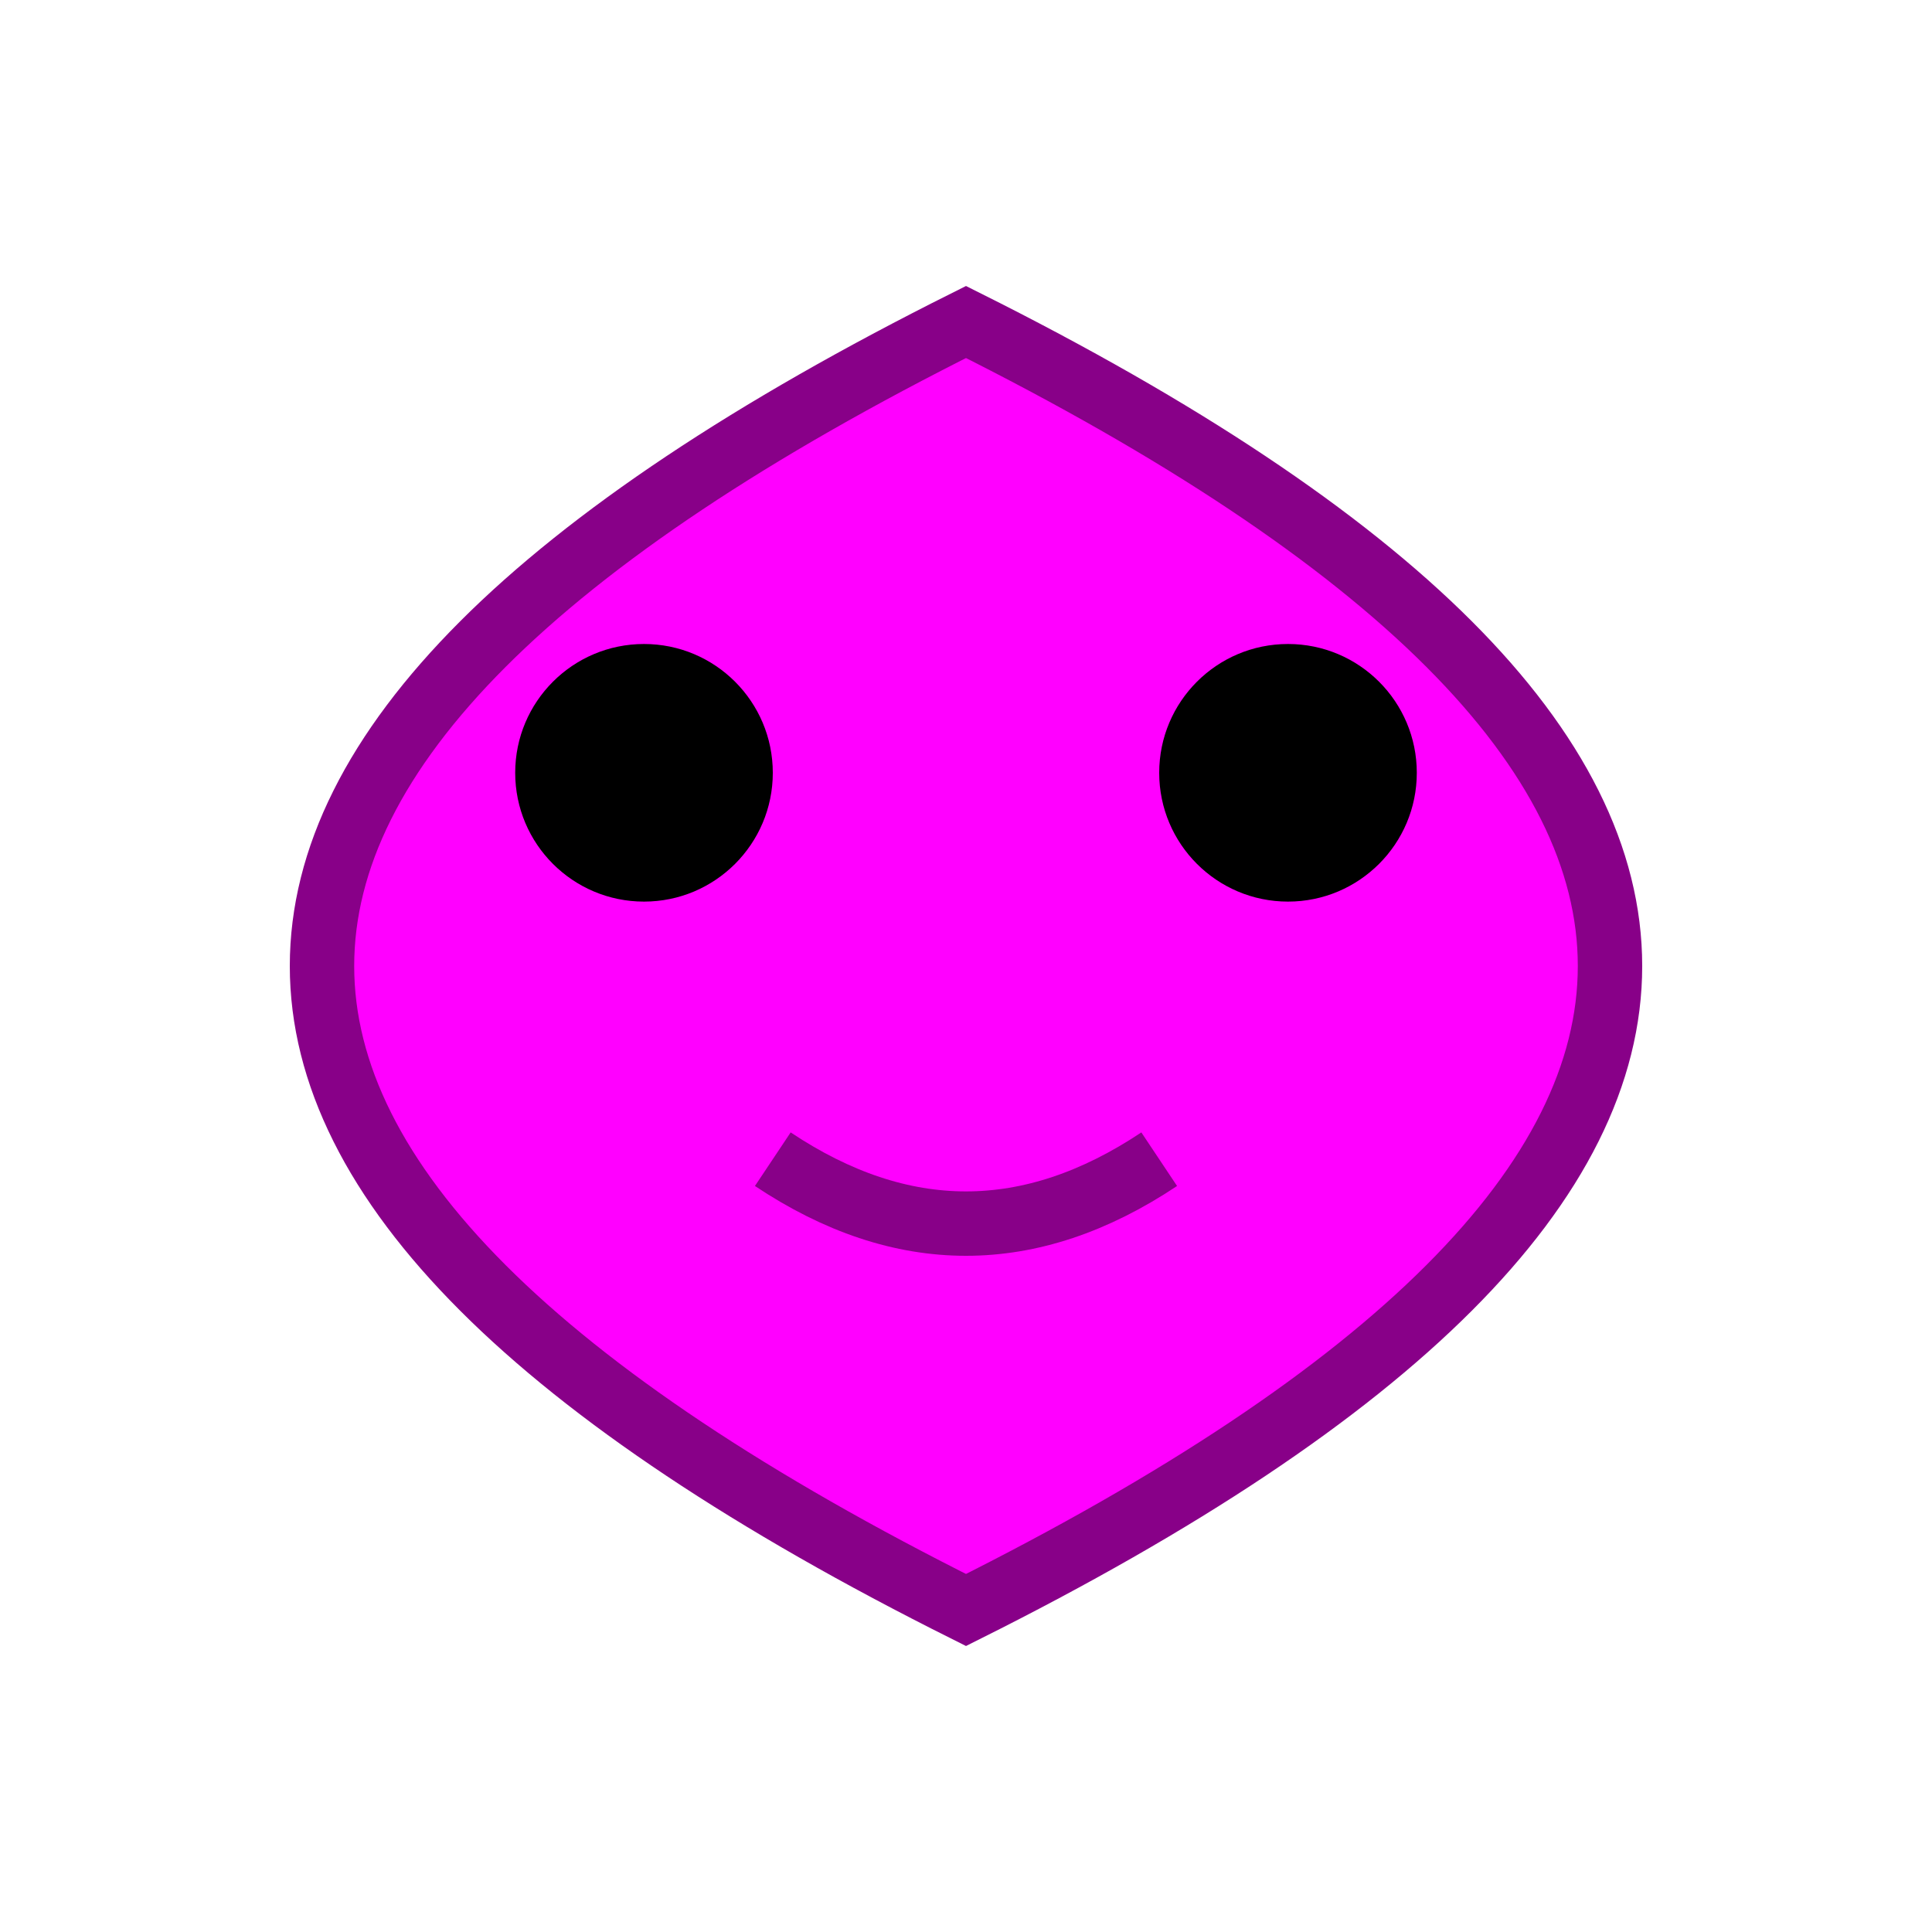 <svg width="30" height="30" viewBox="0 0 30 30" xmlns="http://www.w3.org/2000/svg">
  <path d="M15 5 Q25 10 25 15 Q25 20 15 25 Q5 20 5 15 Q5 10 15 5 Z" fill="#ff00ff" stroke="#880088" stroke-width="1"/>
  <circle cx="10" cy="12" r="2" fill="#000000"/>
  <circle cx="20" cy="12" r="2" fill="#000000"/>
  <path d="M12 18 Q15 20 18 18" stroke="#880088" stroke-width="1" fill="none"/>
</svg>